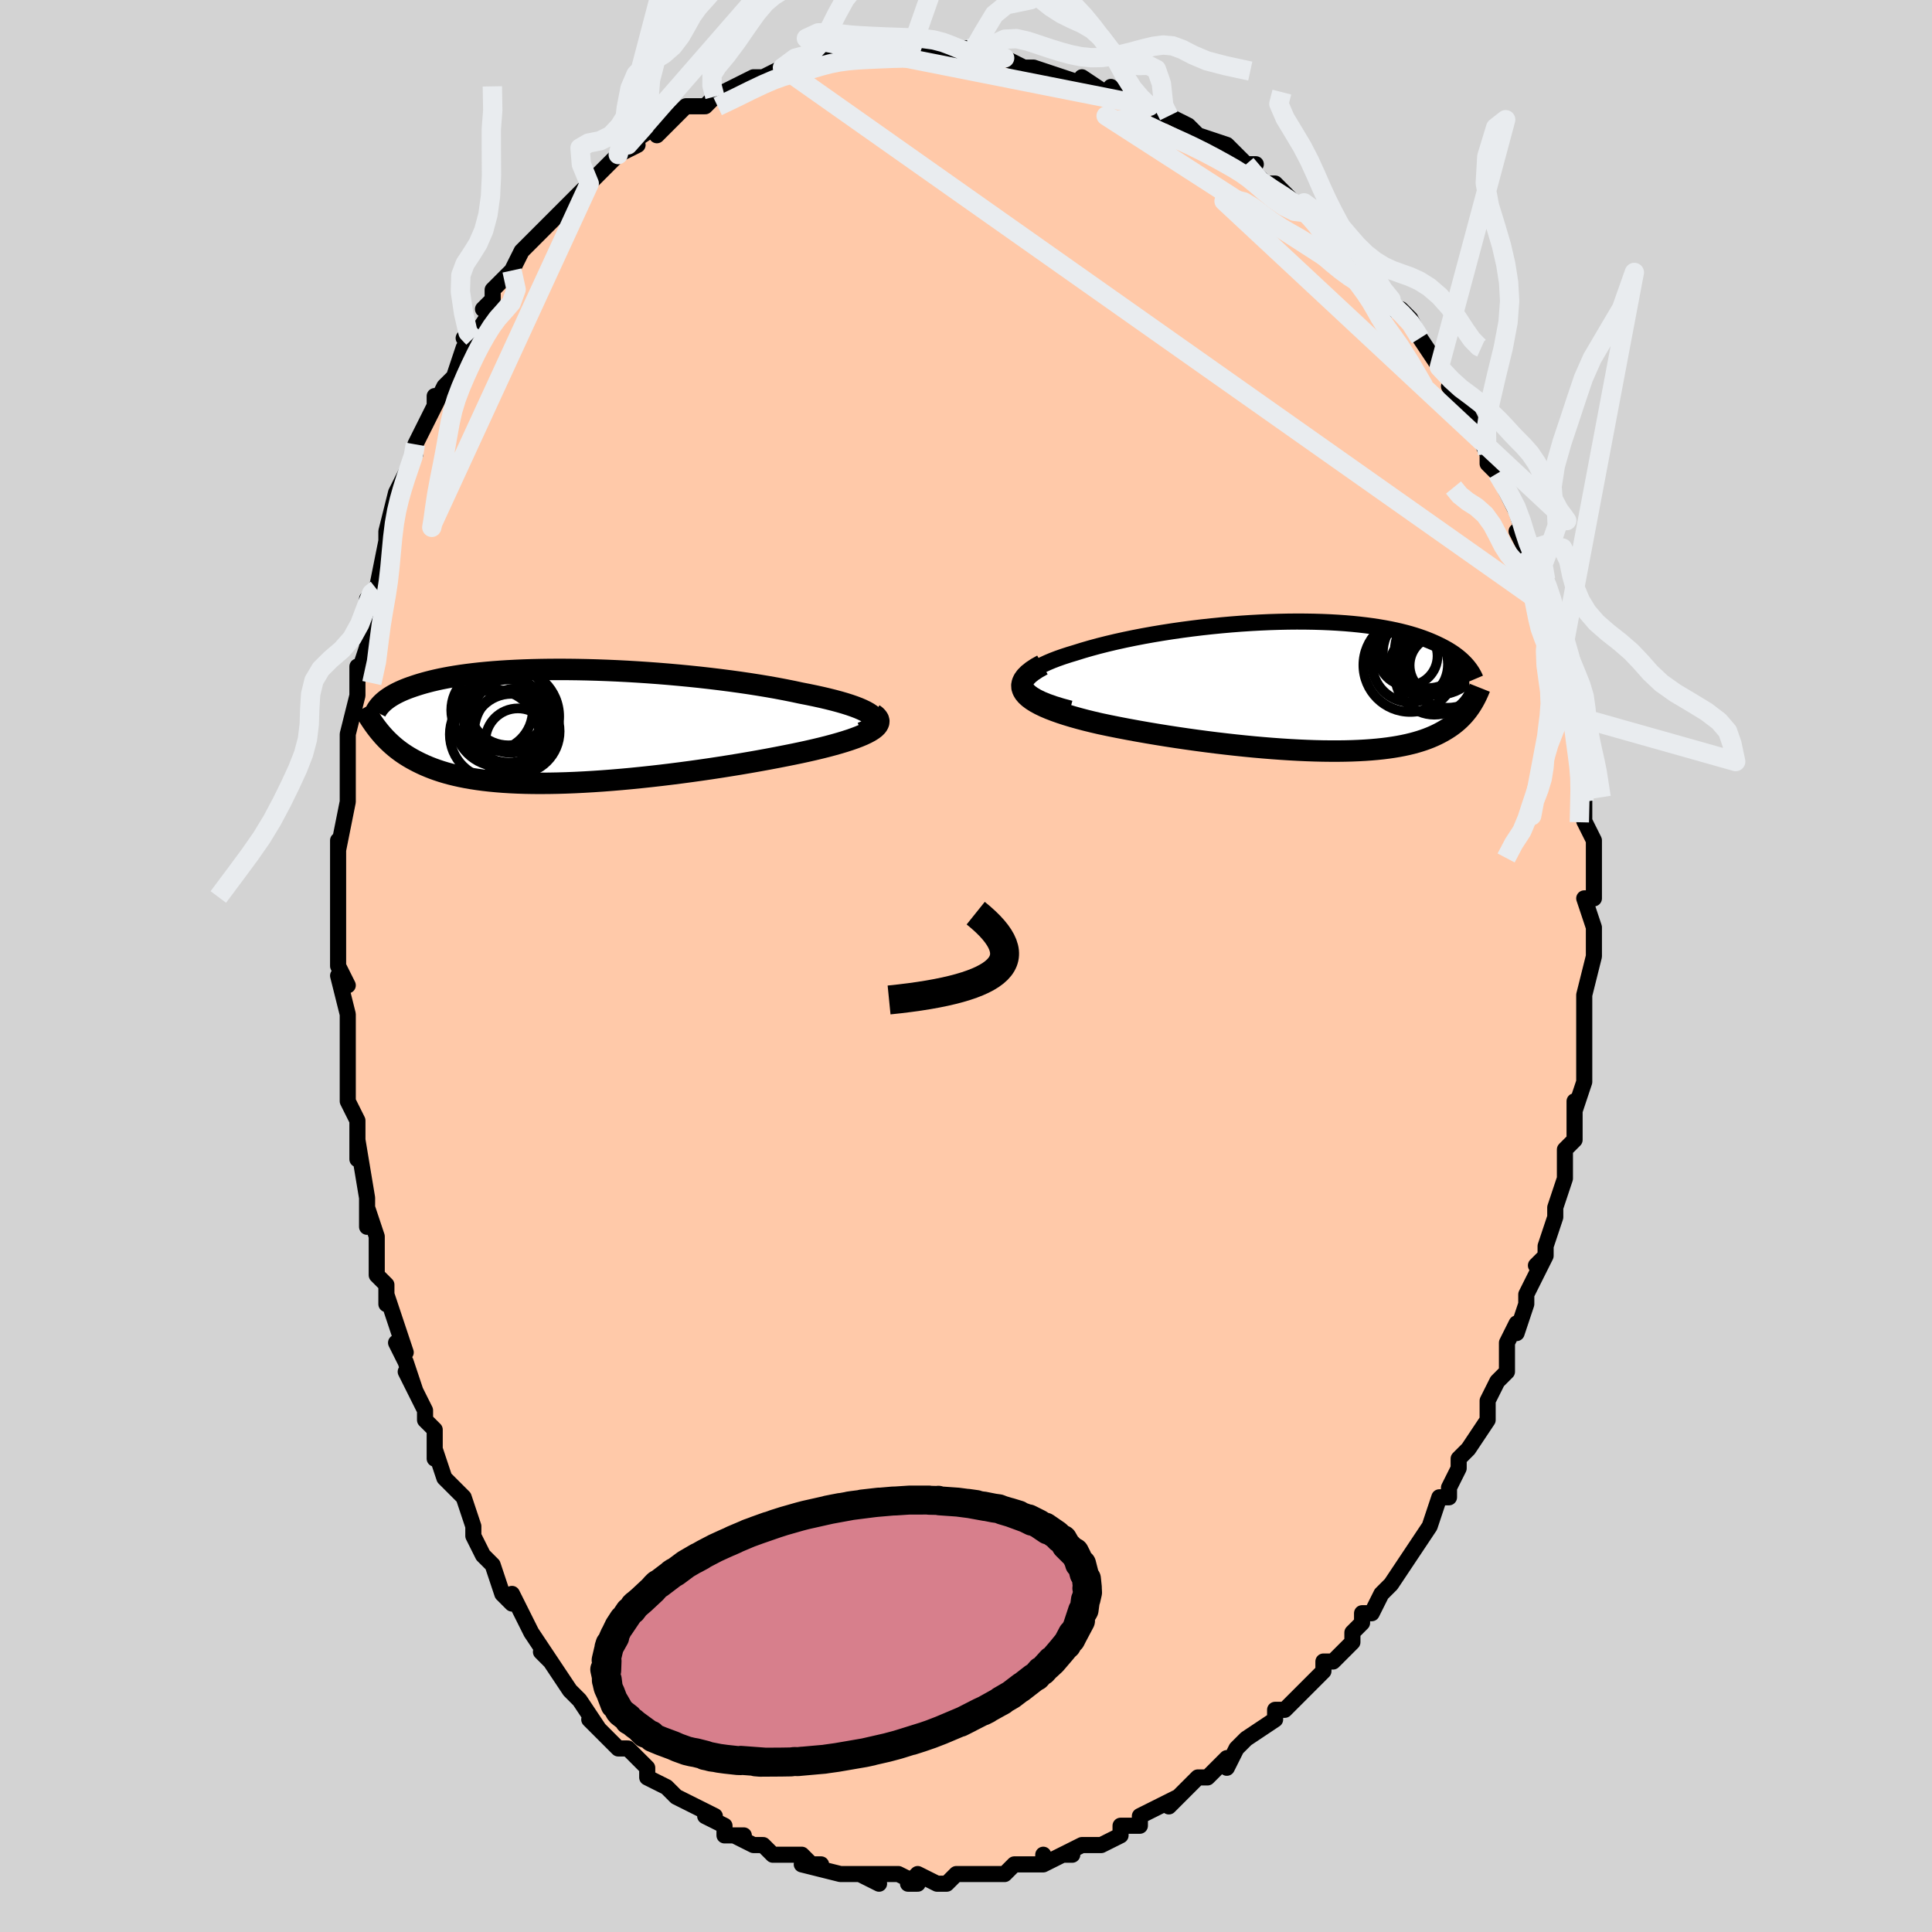 <svg viewBox="-100 -100 200 200" xmlns="http://www.w3.org/2000/svg" width="400" height="400" id="face-svg"><defs><clipPath id="leftEyeClipPath"><polyline points="33.01,-1.041,32.806,-1.213,32.553,-1.384,32.251,-1.554,31.903,-1.723,31.512,-1.891,31.078,-2.056,30.604,-2.22,30.092,-2.382,29.543,-2.541,28.96,-2.698,28.344,-2.852,27.697,-3.004,27.021,-3.152,26.317,-3.298,25.588,-3.44,24.777,-3.614,23.929,-3.784,23.047,-3.951,22.133,-4.113,21.19,-4.269,20.22,-4.421,19.228,-4.566,18.214,-4.705,17.183,-4.838,16.138,-4.964,15.08,-5.083,14.013,-5.194,12.94,-5.297,11.863,-5.393,10.786,-5.481,9.71,-5.56,8.638,-5.631,7.573,-5.694,6.518,-5.748,5.473,-5.793,4.442,-5.83,3.426,-5.859,2.428,-5.879,1.449,-5.891,0.49,-5.894,-0.446,-5.89,-1.359,-5.877,-2.246,-5.857,-3.108,-5.829,-3.944,-5.793,-4.751,-5.751,-5.531,-5.702,-6.282,-5.646,-7.003,-5.584,-7.696,-5.516,-8.359,-5.442,-8.992,-5.364,-9.597,-5.28,-10.173,-5.192,-10.721,-5.1,-11.241,-5.004,-11.734,-4.906,-12.201,-4.804,-12.643,-4.7,-13.061,-4.593,-13.456,-4.486,-13.83,-4.377,-14.183,-4.267,-14.518,-4.157,-14.836,-4.047,-15.137,-3.937,-15.42,-3.826,-15.686,-3.714,-15.936,-3.602,-16.17,-3.49,-16.389,-3.377,-16.594,-3.265,-16.785,-3.153,-16.963,-3.042,-17.128,-2.932,-17.282,-2.822,-17.424,-2.713,-17.555,-2.606,-17.676,-2.5,-18.143,0.439,-17.957,0.665,-17.765,0.889,-17.566,1.111,-17.358,1.33,-17.141,1.546,-16.916,1.76,-16.681,1.971,-16.437,2.179,-16.182,2.383,-15.915,2.584,-15.638,2.781,-15.348,2.973,-15.045,3.162,-14.73,3.346,-14.401,3.526,-14.059,3.703,-13.703,3.876,-13.331,4.046,-12.941,4.21,-12.534,4.37,-12.108,4.523,-11.662,4.671,-11.195,4.812,-10.706,4.946,-10.195,5.072,-9.661,5.191,-9.103,5.302,-8.521,5.404,-7.914,5.497,-7.283,5.581,-6.627,5.655,-5.946,5.72,-5.239,5.776,-4.508,5.821,-3.752,5.856,-2.972,5.881,-2.168,5.896,-1.34,5.9,-0.49,5.894,0.381,5.878,1.274,5.852,2.187,5.816,3.119,5.769,4.068,5.713,5.033,5.648,6.013,5.573,7.007,5.489,8.012,5.396,9.027,5.294,10.05,5.185,11.078,5.068,12.111,4.943,13.146,4.811,14.18,4.673,15.212,4.529,16.239,4.38,17.259,4.225,18.269,4.065,19.267,3.902,20.25,3.735,21.216,3.565,22.162,3.392,23.086,3.217,23.986,3.041,24.755,2.887,25.506,2.731,26.237,2.572,26.945,2.411,27.629,2.247,28.287,2.082,28.916,1.914,29.516,1.745,30.085,1.574,30.619,1.402,31.117,1.228,31.577,1.053,31.997,0.877,32.374,0.699,32.707,0.521"></polyline></clipPath><clipPath id="rightEyeClipPath"><polyline points="-30.348,-0.133,-30.379,-0.376,-30.343,-0.617,-30.243,-0.856,-30.082,-1.093,-29.864,-1.328,-29.59,-1.56,-29.265,-1.788,-28.891,-2.013,-28.47,-2.235,-28.005,-2.452,-27.5,-2.665,-26.955,-2.874,-26.375,-3.078,-25.761,-3.277,-25.116,-3.472,-24.345,-3.713,-23.536,-3.948,-22.693,-4.177,-21.818,-4.398,-20.914,-4.612,-19.985,-4.817,-19.033,-5.014,-18.063,-5.201,-17.076,-5.378,-16.076,-5.545,-15.066,-5.702,-14.049,-5.848,-13.027,-5.983,-12.004,-6.107,-10.981,-6.219,-9.962,-6.32,-8.948,-6.409,-7.943,-6.487,-6.948,-6.552,-5.965,-6.606,-4.997,-6.649,-4.044,-6.679,-3.11,-6.699,-2.194,-6.707,-1.3,-6.703,-0.427,-6.689,0.422,-6.665,1.247,-6.63,2.047,-6.585,2.821,-6.531,3.569,-6.467,4.29,-6.394,4.983,-6.313,5.649,-6.224,6.288,-6.127,6.899,-6.023,7.483,-5.913,8.04,-5.796,8.57,-5.674,9.074,-5.547,9.553,-5.416,10.007,-5.28,10.437,-5.141,10.845,-4.999,11.23,-4.855,11.594,-4.709,11.939,-4.562,12.266,-4.414,12.576,-4.265,12.87,-4.117,13.149,-3.969,13.412,-3.821,13.659,-3.671,13.892,-3.522,14.111,-3.372,14.317,-3.222,14.509,-3.073,14.69,-2.925,14.858,-2.778,15.015,-2.631,15.162,-2.486,15.299,-2.343,15.426,-2.201,15.543,-2.061,15.832,1.998,15.709,2.181,15.58,2.363,15.445,2.543,15.302,2.722,15.151,2.9,14.992,3.076,14.824,3.25,14.648,3.423,14.461,3.593,14.265,3.761,14.059,3.926,13.841,4.088,13.612,4.248,13.371,4.404,13.118,4.558,12.853,4.71,12.575,4.859,12.282,5.006,11.974,5.149,11.649,5.288,11.306,5.423,10.945,5.553,10.564,5.678,10.163,5.798,9.741,5.912,9.296,6.019,8.829,6.12,8.339,6.214,7.825,6.3,7.286,6.379,6.722,6.45,6.134,6.512,5.52,6.566,4.88,6.612,4.215,6.648,3.524,6.676,2.807,6.694,2.066,6.704,1.3,6.703,0.509,6.694,-0.305,6.675,-1.143,6.646,-2.003,6.608,-2.884,6.56,-3.786,6.503,-4.707,6.436,-5.646,6.36,-6.602,6.276,-7.573,6.182,-8.557,6.079,-9.553,5.968,-10.558,5.849,-11.572,5.721,-12.591,5.586,-13.614,5.443,-14.638,5.293,-15.661,5.136,-16.679,4.972,-17.691,4.802,-18.694,4.626,-19.685,4.444,-20.66,4.257,-21.617,4.065,-22.552,3.868,-23.299,3.694,-24.026,3.515,-24.729,3.33,-25.406,3.14,-26.055,2.944,-26.674,2.742,-27.258,2.535,-27.807,2.323,-28.317,2.105,-28.785,1.881,-29.208,1.651,-29.583,1.416,-29.907,1.175,-30.177,0.927,-30.389,0.674"></polyline></clipPath><filter id="fuzzy"><feTurbulence id="turbulence" baseFrequency="0.05" numOctaves="3" type="noise" result="noise"></feTurbulence><feDisplacementMap in="SourceGraphic" in2="noise" scale="2"></feDisplacementMap></filter><linearGradient id="rainbowGradient" x1="0%" y1="0%" x2="100%" y2="0%"><stop offset="0%" style="stop-color: rgb(0, 0, 0);  stop-opacity: 1"></stop><stop offset="50%" style="stop-color: rgb(0, 191, 255);  stop-opacity: 1"></stop><stop offset="100%" style="stop-color: rgb(220, 208, 186);  stop-opacity: 1"></stop></linearGradient></defs><title>That&#39;s an ugly face</title><desc>CREATED BY XUAN TANG, MORE INFO AT TXSTC55.GITHUB.IO</desc><rect x="-100" y="-100" width="100%" height="100%" opacity="1" fill="rgb(211, 211, 211)"></rect><polyline id="faceContour" points="65,-1,64,3,64,4,64,3,64,5,64,8,64,8,64,8,64,11,64,12,63,15,63,14,63,17,63,18,62,19,62,22,62,22,61,25,61,26,61,26,60,29,60,30,59,31,60,30,59,32,58,34,58,35,57,38,57,37,56,39,56,42,56,42,55,43,55,43,54,45,54,45,54,47,52,50,52,50,51,51,51,52,50,54,50,55,49,55,48,58,48,58,48,58,46,61,46,61,46,61,44,64,43,65,42,67,41,67,41,68,40,69,40,70,38,72,37,72,37,73,37,73,36,74,35,75,33,77,32,77,32,78,32,78,32,78,29,80,29,80,28,81,27,83,27,82,25,84,25,84,24,84,23,85,21,87,22,86,20,87,18,88,18,89,17,89,16,89,16,90,14,91,14,91,12,91,10,92,11,92,10,92,8,93,8,92,8,93,6,93,5,93,4,94,3,94,3,94,1,94,-1,94,-1,94,-1,94,-2,95,-3,95,-5,94,-6,95,-5,95,-7,94,-10,94,-9,95,-11,94,-10,94,-12,94,-12,94,-13,94,-17,93,-15,93,-16,93,-17,92,-19,92,-20,92,-21,91,-22,91,-24,90,-23,90,-25,90,-25,89,-27,88,-26,88,-28,87,-30,86,-30,86,-30,86,-31,85,-33,84,-33,84,-33,83,-35,81,-36,81,-38,79,-37,80,-39,78,-38,79,-40,76,-41,75,-41,75,-41,75,-43,72,-44,71,-44,71,-43,72,-45,69,-45,69,-47,65,-47,66,-48,65,-49,62,-50,61,-51,59,-50,61,-51,59,-51,58,-52,55,-53,54,-54,53,-55,50,-55,51,-55,48,-56,47,-56,46,-56,46,-58,42,-57,44,-58,41,-59,39,-58,40,-60,34,-60,35,-60,33,-61,32,-61,29,-61,28,-62,25,-62,27,-62,24,-62,24,-63,18,-63,20,-63,18,-63,16,-63,16,-64,14,-64,10,-64,10,-64,10,-64,8,-64,5,-65,1,-64,2,-65,0,-65,-1,-65,-2,-65,-5,-65,-9,-65,-6,-65,-9,-65,-10,-65,-13,-65,-12,-64,-17,-64,-19,-64,-19,-64,-21,-64,-24,-64,-24,-64,-24,-63,-28,-63,-29,-63,-31,-63,-30,-62,-33,-62,-33,-62,-38,-61,-39,-61,-39,-61,-39,-60,-44,-60,-44,-60,-45,-59,-49,-59,-47,-59,-49,-58,-51,-58,-51,-57,-53,-57,-54,-55,-58,-55,-58,-55,-59,-55,-58,-54,-60,-53,-61,-52,-64,-51,-65,-52,-65,-51,-65,-49,-68,-50,-68,-49,-69,-49,-70,-47,-72,-47,-72,-46,-74,-45,-75,-45,-75,-43,-77,-43,-77,-42,-78,-40,-80,-39,-81,-39,-81,-39,-81,-38,-82,-36,-84,-36,-84,-34,-85,-35,-85,-32,-87,-31,-87,-32,-86,-30,-88,-29,-89,-27,-89,-26,-90,-26,-90,-26,-90,-26,-90,-24,-91,-22,-92,-21,-92,-19,-93,-18,-93,-19,-93,-17,-93,-16,-93,-16,-93,-15,-94,-13,-94,-12,-94,-12,-94,-11,-94,-9,-94,-8,-94,-6,-94,-4,-94,-4,-95,-2,-95,-1,-94,-2,-94,0,-95,1,-94,1,-94,3,-94,4,-94,6,-93,6,-93,7,-93,10,-92,10,-92,10,-92,13,-91,12,-92,15,-90,15,-91,16,-90,17,-90,18,-90,19,-89,20,-89,20,-88,21,-88,23,-87,24,-86,27,-85,27,-85,29,-83,28,-83,30,-83,29,-83,31,-81,32,-81,33,-80,35,-78,35,-79,36,-78,37,-77,37,-76,39,-74,39,-74,39,-75,42,-71,42,-71,43,-70,44,-69,43,-70,44,-68,45,-68,46,-67,47,-65,49,-62,49,-63,49,-62,51,-60,50,-60,52,-57,52,-57,53,-55,54,-53,54,-53,54,-53,54,-52,56,-50,55,-51,56,-49,57,-47,58,-44,57,-45,58,-43,58,-43,59,-41,60,-40,60,-39,61,-35,60,-37,61,-34,61,-33,62,-32,62,-29,63,-29,63,-28,63,-26,63,-25,63,-24,64,-21,64,-21,64,-20,64,-19,64,-17,64,-15,64,-15,65,-13,65,-11,65,-8,65,-7,64,-7,65,-4,65,-4,65,-3,65,-2,65,-1,64,3" fill="#ffc9a9" stroke="black" stroke-width="1.667" stroke-linejoin="round" filter="url(#fuzzy)"></polyline><g transform="translate(36.428 -28.951)"><polyline id="rightCountour" points="-30.348,-0.133,-30.379,-0.376,-30.343,-0.617,-30.243,-0.856,-30.082,-1.093,-29.864,-1.328,-29.59,-1.56,-29.265,-1.788,-28.891,-2.013,-28.47,-2.235,-28.005,-2.452,-27.5,-2.665,-26.955,-2.874,-26.375,-3.078,-25.761,-3.277,-25.116,-3.472,-24.345,-3.713,-23.536,-3.948,-22.693,-4.177,-21.818,-4.398,-20.914,-4.612,-19.985,-4.817,-19.033,-5.014,-18.063,-5.201,-17.076,-5.378,-16.076,-5.545,-15.066,-5.702,-14.049,-5.848,-13.027,-5.983,-12.004,-6.107,-10.981,-6.219,-9.962,-6.32,-8.948,-6.409,-7.943,-6.487,-6.948,-6.552,-5.965,-6.606,-4.997,-6.649,-4.044,-6.679,-3.11,-6.699,-2.194,-6.707,-1.3,-6.703,-0.427,-6.689,0.422,-6.665,1.247,-6.63,2.047,-6.585,2.821,-6.531,3.569,-6.467,4.29,-6.394,4.983,-6.313,5.649,-6.224,6.288,-6.127,6.899,-6.023,7.483,-5.913,8.04,-5.796,8.57,-5.674,9.074,-5.547,9.553,-5.416,10.007,-5.28,10.437,-5.141,10.845,-4.999,11.23,-4.855,11.594,-4.709,11.939,-4.562,12.266,-4.414,12.576,-4.265,12.87,-4.117,13.149,-3.969,13.412,-3.821,13.659,-3.671,13.892,-3.522,14.111,-3.372,14.317,-3.222,14.509,-3.073,14.69,-2.925,14.858,-2.778,15.015,-2.631,15.162,-2.486,15.299,-2.343,15.426,-2.201,15.543,-2.061,15.832,1.998,15.709,2.181,15.58,2.363,15.445,2.543,15.302,2.722,15.151,2.9,14.992,3.076,14.824,3.25,14.648,3.423,14.461,3.593,14.265,3.761,14.059,3.926,13.841,4.088,13.612,4.248,13.371,4.404,13.118,4.558,12.853,4.71,12.575,4.859,12.282,5.006,11.974,5.149,11.649,5.288,11.306,5.423,10.945,5.553,10.564,5.678,10.163,5.798,9.741,5.912,9.296,6.019,8.829,6.12,8.339,6.214,7.825,6.3,7.286,6.379,6.722,6.45,6.134,6.512,5.52,6.566,4.88,6.612,4.215,6.648,3.524,6.676,2.807,6.694,2.066,6.704,1.3,6.703,0.509,6.694,-0.305,6.675,-1.143,6.646,-2.003,6.608,-2.884,6.56,-3.786,6.503,-4.707,6.436,-5.646,6.36,-6.602,6.276,-7.573,6.182,-8.557,6.079,-9.553,5.968,-10.558,5.849,-11.572,5.721,-12.591,5.586,-13.614,5.443,-14.638,5.293,-15.661,5.136,-16.679,4.972,-17.691,4.802,-18.694,4.626,-19.685,4.444,-20.66,4.257,-21.617,4.065,-22.552,3.868,-23.299,3.694,-24.026,3.515,-24.729,3.33,-25.406,3.14,-26.055,2.944,-26.674,2.742,-27.258,2.535,-27.807,2.323,-28.317,2.105,-28.785,1.881,-29.208,1.651,-29.583,1.416,-29.907,1.175,-30.177,0.927,-30.389,0.674" fill="white" stroke="white" stroke-width="0" stroke-linejoin="round" filter="url(#fuzzy)"></polyline></g><g transform="translate(-42.658 -24.808)"><polyline id="leftCountour" points="33.01,-1.041,32.806,-1.213,32.553,-1.384,32.251,-1.554,31.903,-1.723,31.512,-1.891,31.078,-2.056,30.604,-2.22,30.092,-2.382,29.543,-2.541,28.96,-2.698,28.344,-2.852,27.697,-3.004,27.021,-3.152,26.317,-3.298,25.588,-3.44,24.777,-3.614,23.929,-3.784,23.047,-3.951,22.133,-4.113,21.19,-4.269,20.22,-4.421,19.228,-4.566,18.214,-4.705,17.183,-4.838,16.138,-4.964,15.08,-5.083,14.013,-5.194,12.94,-5.297,11.863,-5.393,10.786,-5.481,9.71,-5.56,8.638,-5.631,7.573,-5.694,6.518,-5.748,5.473,-5.793,4.442,-5.83,3.426,-5.859,2.428,-5.879,1.449,-5.891,0.49,-5.894,-0.446,-5.89,-1.359,-5.877,-2.246,-5.857,-3.108,-5.829,-3.944,-5.793,-4.751,-5.751,-5.531,-5.702,-6.282,-5.646,-7.003,-5.584,-7.696,-5.516,-8.359,-5.442,-8.992,-5.364,-9.597,-5.28,-10.173,-5.192,-10.721,-5.1,-11.241,-5.004,-11.734,-4.906,-12.201,-4.804,-12.643,-4.7,-13.061,-4.593,-13.456,-4.486,-13.83,-4.377,-14.183,-4.267,-14.518,-4.157,-14.836,-4.047,-15.137,-3.937,-15.42,-3.826,-15.686,-3.714,-15.936,-3.602,-16.17,-3.49,-16.389,-3.377,-16.594,-3.265,-16.785,-3.153,-16.963,-3.042,-17.128,-2.932,-17.282,-2.822,-17.424,-2.713,-17.555,-2.606,-17.676,-2.5,-18.143,0.439,-17.957,0.665,-17.765,0.889,-17.566,1.111,-17.358,1.33,-17.141,1.546,-16.916,1.76,-16.681,1.971,-16.437,2.179,-16.182,2.383,-15.915,2.584,-15.638,2.781,-15.348,2.973,-15.045,3.162,-14.73,3.346,-14.401,3.526,-14.059,3.703,-13.703,3.876,-13.331,4.046,-12.941,4.21,-12.534,4.37,-12.108,4.523,-11.662,4.671,-11.195,4.812,-10.706,4.946,-10.195,5.072,-9.661,5.191,-9.103,5.302,-8.521,5.404,-7.914,5.497,-7.283,5.581,-6.627,5.655,-5.946,5.72,-5.239,5.776,-4.508,5.821,-3.752,5.856,-2.972,5.881,-2.168,5.896,-1.34,5.9,-0.49,5.894,0.381,5.878,1.274,5.852,2.187,5.816,3.119,5.769,4.068,5.713,5.033,5.648,6.013,5.573,7.007,5.489,8.012,5.396,9.027,5.294,10.05,5.185,11.078,5.068,12.111,4.943,13.146,4.811,14.18,4.673,15.212,4.529,16.239,4.38,17.259,4.225,18.269,4.065,19.267,3.902,20.25,3.735,21.216,3.565,22.162,3.392,23.086,3.217,23.986,3.041,24.755,2.887,25.506,2.731,26.237,2.572,26.945,2.411,27.629,2.247,28.287,2.082,28.916,1.914,29.516,1.745,30.085,1.574,30.619,1.402,31.117,1.228,31.577,1.053,31.997,0.877,32.374,0.699,32.707,0.521" fill="white" stroke="white" stroke-width="0" stroke-linejoin="round" filter="url(#fuzzy)"></polyline></g><g transform="translate(36.428 -28.951)"><polyline id="rightUpper" points="-25.634,2.305,-26.518,2.066,-27.301,1.825,-27.986,1.583,-28.577,1.339,-29.078,1.094,-29.492,0.848,-29.823,0.602,-30.073,0.356,-30.247,0.111,-30.348,-0.133,-30.379,-0.376,-30.343,-0.617,-30.243,-0.856,-30.082,-1.093,-29.864,-1.328,-29.59,-1.56,-29.265,-1.788,-28.891,-2.013,-28.47,-2.235,-28.005,-2.452,-27.5,-2.665,-26.955,-2.874,-26.375,-3.078,-25.761,-3.277,-25.116,-3.472,-24.345,-3.713,-23.536,-3.948,-22.693,-4.177,-21.818,-4.398,-20.914,-4.612,-19.985,-4.817,-19.033,-5.014,-18.063,-5.201,-17.076,-5.378,-16.076,-5.545,-15.066,-5.702,-14.049,-5.848,-13.027,-5.983,-12.004,-6.107,-10.981,-6.219,-9.962,-6.32,-8.948,-6.409,-7.943,-6.487,-6.948,-6.552,-5.965,-6.606,-4.997,-6.649,-4.044,-6.679,-3.11,-6.699,-2.194,-6.707,-1.3,-6.703,-0.427,-6.689,0.422,-6.665,1.247,-6.63,2.047,-6.585,2.821,-6.531,3.569,-6.467,4.29,-6.394,4.983,-6.313,5.649,-6.224,6.288,-6.127,6.899,-6.023,7.483,-5.913,8.04,-5.796,8.57,-5.674,9.074,-5.547,9.553,-5.416,10.007,-5.28,10.437,-5.141,10.845,-4.999,11.23,-4.855,11.594,-4.709,11.939,-4.562,12.266,-4.414,12.576,-4.265,12.87,-4.117,13.149,-3.969,13.412,-3.821,13.659,-3.671,13.892,-3.522,14.111,-3.372,14.317,-3.222,14.509,-3.073,14.69,-2.925,14.858,-2.778,15.015,-2.631,15.162,-2.486,15.299,-2.343,15.426,-2.201,15.543,-2.061,15.653,-1.922,15.754,-1.786,15.847,-1.652,15.933,-1.52,16.013,-1.391,16.085,-1.264,16.152,-1.139,16.213,-1.017,16.268,-0.897,16.318,-0.779" fill="none" stroke="black" stroke-width="1.667" stroke-linejoin="round" filter="url(#fuzzy)"></polyline><polyline id="rightLower" points="-28.517,-2.215,-29.091,-1.895,-29.567,-1.582,-29.951,-1.277,-30.246,-0.978,-30.457,-0.686,-30.588,-0.401,-30.643,-0.123,-30.626,0.149,-30.54,0.415,-30.389,0.674,-30.177,0.927,-29.907,1.175,-29.583,1.416,-29.208,1.651,-28.785,1.881,-28.317,2.105,-27.807,2.323,-27.258,2.535,-26.674,2.742,-26.055,2.944,-25.406,3.14,-24.729,3.33,-24.026,3.515,-23.299,3.694,-22.552,3.868,-21.617,4.065,-20.66,4.257,-19.685,4.444,-18.694,4.626,-17.691,4.802,-16.679,4.972,-15.661,5.136,-14.638,5.293,-13.614,5.443,-12.591,5.586,-11.572,5.721,-10.558,5.849,-9.553,5.968,-8.557,6.079,-7.573,6.182,-6.602,6.276,-5.646,6.36,-4.707,6.436,-3.786,6.503,-2.884,6.56,-2.003,6.608,-1.143,6.646,-0.305,6.675,0.509,6.694,1.3,6.703,2.066,6.704,2.807,6.694,3.524,6.676,4.215,6.648,4.88,6.612,5.52,6.566,6.134,6.512,6.722,6.45,7.286,6.379,7.825,6.3,8.339,6.214,8.829,6.12,9.296,6.019,9.741,5.912,10.163,5.798,10.564,5.678,10.945,5.553,11.306,5.423,11.649,5.288,11.974,5.149,12.282,5.006,12.575,4.859,12.853,4.71,13.118,4.558,13.371,4.404,13.612,4.248,13.841,4.088,14.059,3.926,14.265,3.761,14.461,3.593,14.648,3.423,14.824,3.25,14.992,3.076,15.151,2.9,15.302,2.722,15.445,2.543,15.58,2.363,15.709,2.181,15.832,1.998,15.948,1.815,16.058,1.631,16.163,1.446,16.263,1.261,16.358,1.076,16.448,0.89,16.534,0.704,16.616,0.519,16.694,0.333,16.768,0.147" fill="none" stroke="black" stroke-width="2.222" stroke-linejoin="round" filter="url(#fuzzy)"></polyline><!--[--><circle r="3.07" cx="9.315" cy="-3.139" stroke="black" fill="none" stroke-width="1" filter="url(#fuzzy)" clip-path="url(#rightEyeClipPath)"></circle><circle r="4.542" cx="12.506" cy="-3.692" stroke="black" fill="none" stroke-width="1" filter="url(#fuzzy)" clip-path="url(#rightEyeClipPath)"></circle><circle r="4.848" cx="9.556" cy="-2.197" stroke="black" fill="none" stroke-width="1" filter="url(#fuzzy)" clip-path="url(#rightEyeClipPath)"></circle><circle r="4.385" cx="11.108" cy="-3.451" stroke="black" fill="none" stroke-width="1" filter="url(#fuzzy)" clip-path="url(#rightEyeClipPath)"></circle><circle r="3.065" cx="10.533" cy="-2.211" stroke="black" fill="none" stroke-width="1" filter="url(#fuzzy)" clip-path="url(#rightEyeClipPath)"></circle><circle r="3.914" cx="9.551" cy="-2.282" stroke="black" fill="none" stroke-width="1" filter="url(#fuzzy)" clip-path="url(#rightEyeClipPath)"></circle><circle r="4.727" cx="11.227" cy="-4.532" stroke="black" fill="none" stroke-width="1" filter="url(#fuzzy)" clip-path="url(#rightEyeClipPath)"></circle><circle r="4.619" cx="13.429" cy="-2.405" stroke="black" fill="none" stroke-width="1" filter="url(#fuzzy)" clip-path="url(#rightEyeClipPath)"></circle><circle r="3.056" cx="12.554" cy="-2.174" stroke="black" fill="none" stroke-width="1" filter="url(#fuzzy)" clip-path="url(#rightEyeClipPath)"></circle><circle r="4.037" cx="12.051" cy="-1.101" stroke="black" fill="none" stroke-width="1" filter="url(#fuzzy)" clip-path="url(#rightEyeClipPath)"></circle><!--]--></g><g transform="translate(-42.658 -24.808)"><polyline id="leftUpper" points="31.867,0.666,32.272,0.5,32.607,0.332,32.874,0.163,33.075,-0.007,33.212,-0.179,33.287,-0.351,33.303,-0.524,33.26,-0.696,33.162,-0.869,33.01,-1.041,32.806,-1.213,32.553,-1.384,32.251,-1.554,31.903,-1.723,31.512,-1.891,31.078,-2.056,30.604,-2.22,30.092,-2.382,29.543,-2.541,28.96,-2.698,28.344,-2.852,27.697,-3.004,27.021,-3.152,26.317,-3.298,25.588,-3.44,24.777,-3.614,23.929,-3.784,23.047,-3.951,22.133,-4.113,21.19,-4.269,20.22,-4.421,19.228,-4.566,18.214,-4.705,17.183,-4.838,16.138,-4.964,15.08,-5.083,14.013,-5.194,12.94,-5.297,11.863,-5.393,10.786,-5.481,9.71,-5.56,8.638,-5.631,7.573,-5.694,6.518,-5.748,5.473,-5.793,4.442,-5.83,3.426,-5.859,2.428,-5.879,1.449,-5.891,0.49,-5.894,-0.446,-5.89,-1.359,-5.877,-2.246,-5.857,-3.108,-5.829,-3.944,-5.793,-4.751,-5.751,-5.531,-5.702,-6.282,-5.646,-7.003,-5.584,-7.696,-5.516,-8.359,-5.442,-8.992,-5.364,-9.597,-5.28,-10.173,-5.192,-10.721,-5.1,-11.241,-5.004,-11.734,-4.906,-12.201,-4.804,-12.643,-4.7,-13.061,-4.593,-13.456,-4.486,-13.83,-4.377,-14.183,-4.267,-14.518,-4.157,-14.836,-4.047,-15.137,-3.937,-15.42,-3.826,-15.686,-3.714,-15.936,-3.602,-16.17,-3.49,-16.389,-3.377,-16.594,-3.265,-16.785,-3.153,-16.963,-3.042,-17.128,-2.932,-17.282,-2.822,-17.424,-2.713,-17.555,-2.606,-17.676,-2.5,-17.788,-2.395,-17.891,-2.291,-17.985,-2.189,-18.072,-2.089,-18.15,-1.99,-18.222,-1.893,-18.286,-1.798,-18.345,-1.704,-18.397,-1.612,-18.443,-1.523" fill="none" stroke="black" stroke-width="2.222" stroke-linejoin="round" filter="url(#fuzzy)"></polyline><polyline id="leftLower" points="33.048,-1.287,33.296,-1.105,33.474,-0.924,33.585,-0.742,33.633,-0.56,33.618,-0.379,33.544,-0.198,33.414,-0.017,33.229,0.163,32.993,0.342,32.707,0.521,32.374,0.699,31.997,0.877,31.577,1.053,31.117,1.228,30.619,1.402,30.085,1.574,29.516,1.745,28.916,1.914,28.287,2.082,27.629,2.247,26.945,2.411,26.237,2.572,25.506,2.731,24.755,2.887,23.986,3.041,23.086,3.217,22.162,3.392,21.216,3.565,20.25,3.735,19.267,3.902,18.269,4.065,17.259,4.225,16.239,4.38,15.212,4.529,14.18,4.673,13.146,4.811,12.111,4.943,11.078,5.068,10.05,5.185,9.027,5.294,8.012,5.396,7.007,5.489,6.013,5.573,5.033,5.648,4.068,5.713,3.119,5.769,2.187,5.816,1.274,5.852,0.381,5.878,-0.49,5.894,-1.34,5.9,-2.168,5.896,-2.972,5.881,-3.752,5.856,-4.508,5.821,-5.239,5.776,-5.946,5.72,-6.627,5.655,-7.283,5.581,-7.914,5.497,-8.521,5.404,-9.103,5.302,-9.661,5.191,-10.195,5.072,-10.706,4.946,-11.195,4.812,-11.662,4.671,-12.108,4.523,-12.534,4.37,-12.941,4.21,-13.331,4.046,-13.703,3.876,-14.059,3.703,-14.401,3.526,-14.73,3.346,-15.045,3.162,-15.348,2.973,-15.638,2.781,-15.915,2.584,-16.182,2.383,-16.437,2.179,-16.681,1.971,-16.916,1.76,-17.141,1.546,-17.358,1.33,-17.566,1.111,-17.765,0.889,-17.957,0.665,-18.143,0.439,-18.321,0.211,-18.493,-0.018,-18.659,-0.249,-18.82,-0.481,-18.975,-0.715,-19.126,-0.95,-19.272,-1.186,-19.413,-1.422,-19.55,-1.66,-19.684,-1.898" fill="none" stroke="black" stroke-width="2.222" stroke-linejoin="round" filter="url(#fuzzy)"></polyline><!--[--><circle r="3.37" cx="-3.725" cy="1.511" stroke="black" fill="none" stroke-width="1" filter="url(#fuzzy)" clip-path="url(#leftEyeClipPath)"></circle><circle r="4.118" cx="-4.39" cy="0.753" stroke="black" fill="none" stroke-width="1" filter="url(#fuzzy)" clip-path="url(#leftEyeClipPath)"></circle><circle r="3.835" cx="-4.548" cy="-1.102" stroke="black" fill="none" stroke-width="1" filter="url(#fuzzy)" clip-path="url(#leftEyeClipPath)"></circle><circle r="4.131" cx="-4.706" cy="-2.168" stroke="black" fill="none" stroke-width="1" filter="url(#fuzzy)" clip-path="url(#leftEyeClipPath)"></circle><circle r="4.62" cx="-6.159" cy="0.83" stroke="black" fill="none" stroke-width="1" filter="url(#fuzzy)" clip-path="url(#leftEyeClipPath)"></circle><circle r="4.951" cx="-4.405" cy="-1.02" stroke="black" fill="none" stroke-width="1" filter="url(#fuzzy)" clip-path="url(#leftEyeClipPath)"></circle><circle r="4.421" cx="-3.829" cy="0.508" stroke="black" fill="none" stroke-width="1" filter="url(#fuzzy)" clip-path="url(#leftEyeClipPath)"></circle><circle r="4.219" cx="-6.411" cy="-1.682" stroke="black" fill="none" stroke-width="1" filter="url(#fuzzy)" clip-path="url(#leftEyeClipPath)"></circle><circle r="4.301" cx="-4.673" cy="-0.552" stroke="black" fill="none" stroke-width="1" filter="url(#fuzzy)" clip-path="url(#leftEyeClipPath)"></circle><circle r="4.63" cx="-5.679" cy="-0.483" stroke="black" fill="none" stroke-width="1" filter="url(#fuzzy)" clip-path="url(#leftEyeClipPath)"></circle><!--]--></g><g id="hairs"><!--[--><polyline points="31.193,-111.776,29.187,-111.145,27.475,-111.225,25.987,-110.807,24.615,-109.961,23.275,-108.902,21.93,-107.754,20.589,-106.641,19.275,-105.697,17.999,-105.015,16.758,-104.605,15.541,-104.407,14.337,-104.302,13.135,-104.118,11.917,-103.676,10.66,-102.875,9.356,-101.798,8.024,-100.736,6.701,-100.029,5.417,-99.762,4.166,-99.503,2.93,-98.501,1.759,-96.558,0.799,-94.876,0,-95" fill="none" stroke="rgb(233, 236, 239)" stroke-width="2" stroke-linejoin="round" filter="url(#fuzzy)"></polyline><polyline points="-25.706,-88.983,-23.903,-89.845,-22.336,-90.621,-20.994,-91.258,-19.874,-91.739,-18.947,-92.072,-18.143,-92.297,-17.386,-92.481,-16.621,-92.679,-15.816,-92.912,-14.958,-93.165,-14.052,-93.399,-13.123,-93.584,-12.191,-93.71,-11.24,-93.792,-10.202,-93.851,-9.003,-93.905,-7.625,-93.961,-6,-94,1.218,-114.526,-0.054,-112.503,-1.041,-110.068,-1.833,-107.668,-2.682,-105.686,-3.7,-104.232,-4.9,-103.291,-6.245,-102.779,-7.67,-102.542,-9.084,-102.369,-10.397,-102.02,-11.544,-101.29,-12.517,-100.092,-13.37,-98.54,-14.183,-96.921,-15.012,-95.569,-15.852,-94.681,-16.697,-94.236,-17.67,-93.983,-19,-93,58.746,-38.185,59.178,-36.023,59.43,-34.965,59.808,-33.919,60.289,-32.747,60.802,-31.505,61.298,-30.263,61.755,-29.063,62.161,-27.899,62.509,-26.735,62.805,-25.536,63.061,-24.289,63.283,-23.021,63.454,-21.789,63.556,-20.65,63.625,-19.595,63.782,-18.486,64,-17" fill="none" stroke="rgb(233, 236, 239)" stroke-width="2" stroke-linejoin="round" filter="url(#fuzzy)"></polyline><polyline points="-26,-90,-26.294,-91.139,-26.293,-92.276,-25.723,-93.161,-24.789,-94.28,-23.716,-95.718,-22.65,-97.265,-21.661,-98.658,-20.761,-99.72,-19.923,-100.428,-19.113,-100.935,-18.319,-101.54,-17.545,-102.589,-16.801,-104.317,-16.08,-106.672,-15.358,-109.232,-14.607,-111.374,-13.77,-112.702,-12.663,-113.307,-10.796,-112.762,-35,-85,-33.226,-86.998,-32.841,-89.415,-32.66,-91.735,-32.165,-93.641,-31.363,-95.094,-30.453,-96.192,-29.671,-97.272,-29.193,-98.859,-29.047,-101.377,-29.072,-104.841,-28.976,-108.791,-28.499,-112.542,-27.559,-115.573,-26.312,-117.785,-25.118,-119.545,-24.559,-121.633,-25.412,-124.386,-36,-84,-35.777,-84.856,-35.439,-86.547,-35.172,-88.824,-34.777,-90.87,-34.167,-92.293,-33.338,-93.157,-32.344,-93.75,-31.297,-94.381,-30.332,-95.227,-29.538,-96.276,-28.91,-97.375,-28.355,-98.37,-27.73,-99.243,-26.916,-100.147,-25.874,-101.329,-24.671,-102.985,-23.432,-105.142,-22.253,-107.601,-21.315,-110.128,-23.021,-112.683,-24.829,-111.016,-26.344,-109.28,-27.663,-107.578,-28.676,-106.053,-29.364,-104.63,-29.825,-103.132,-30.201,-101.415,-30.602,-99.462,-31.085,-97.382,-31.657,-95.356,-32.302,-93.545,-32.994,-92.004,-33.706,-90.665,-34.415,-89.4,-35.126,-88.135,-35.883,-86.931,-36.777,-85.975,-37.875,-85.427,-39.079,-85.191,-39.956,-84.684,-39.815,-82.991,-39,-81,-55.198,-45.843,-55.302,-45.409,-55.169,-46.206,-54.998,-47.459,-54.779,-48.894,-54.494,-50.428,-54.177,-52.005,-53.884,-53.546,-53.633,-54.98,-53.395,-56.289,-53.119,-57.506,-52.76,-58.689,-52.311,-59.88,-51.8,-61.077,-51.265,-62.245,-50.733,-63.344,-50.206,-64.357,-49.671,-65.299,-49.113,-66.189,-48.51,-67.019,-47.821,-67.789,-47.071,-68.655,-46.57,-70.037,-47,-72" fill="none" stroke="rgb(233, 236, 239)" stroke-width="2" stroke-linejoin="round" filter="url(#fuzzy)"></polyline><polyline points="-51,-65,-51.552,-65.582,-52.009,-67.566,-52.341,-69.814,-52.29,-71.52,-51.853,-72.693,-51.198,-73.683,-50.512,-74.788,-49.922,-76.145,-49.487,-77.777,-49.223,-79.682,-49.122,-81.854,-49.135,-84.243,-49.141,-86.614,-48.989,-88.586,-49.032,-91.059" fill="none" stroke="rgb(233, 236, 239)" stroke-width="2" stroke-linejoin="round" filter="url(#fuzzy)"></polyline><polyline points="-57,-54,-57.208,-52.826,-57.611,-51.638,-58.003,-50.487,-58.355,-49.365,-58.667,-48.257,-58.941,-47.101,-59.167,-45.825,-59.344,-44.398,-59.489,-42.856,-59.632,-41.286,-59.804,-39.778,-60.019,-38.357,-60.271,-36.93,-60.534,-35.329,-60.78,-33.475,-61.026,-31.508,-61.51,-29.29" fill="none" stroke="rgb(233, 236, 239)" stroke-width="2" stroke-linejoin="round" filter="url(#fuzzy)"></polyline><polyline points="-61,-39,-61.525,-38.583,-62.105,-37.118,-62.756,-35.406,-63.576,-33.918,-64.61,-32.75,-65.755,-31.766,-66.786,-30.747,-67.499,-29.542,-67.842,-28.13,-67.936,-26.589,-67.987,-25.02,-68.173,-23.479,-68.578,-21.954,-69.192,-20.388,-69.96,-18.723,-70.836,-16.94,-71.816,-15.095,-72.918,-13.281,-74.15,-11.514,-75.555,-9.615,-77.399,-7.145" fill="none" stroke="rgb(233, 236, 239)" stroke-width="2" stroke-linejoin="round" filter="url(#fuzzy)"></polyline><polyline points="62,-32,61.313,-33.036,60.856,-34.197,60.483,-35.337,60.122,-36.488,59.696,-37.684,59.148,-38.87,58.463,-39.961,57.684,-40.912,56.899,-41.754,56.195,-42.583,55.604,-43.502,55.07,-44.558,54.478,-45.683,53.733,-46.717,52.847,-47.507,51.933,-48.09,51.106,-48.75,50.467,-49.533" fill="none" stroke="rgb(233, 236, 239)" stroke-width="2" stroke-linejoin="round" filter="url(#fuzzy)"></polyline><polyline points="62,-32,62.018,-29.953,62.25,-28.728,62.14,-27.496,61.631,-26.067,60.945,-24.513,60.34,-22.97,59.922,-21.534,59.62,-20.229,59.302,-19.007,58.913,-17.796,58.497,-16.545,58.081,-15.256,57.541,-13.97,56.709,-12.695,55.913,-11.183" fill="none" stroke="rgb(233, 236, 239)" stroke-width="2" stroke-linejoin="round" filter="url(#fuzzy)"></polyline><polyline points="60,-37,61.328,-35.16,62.03,-33.679,62.449,-32.229,62.794,-30.842,63.157,-29.575,63.53,-28.397,63.868,-27.229,64.145,-26.01,64.385,-24.732,64.626,-23.443,64.884,-22.22,65.133,-21.121,65.339,-20.102,65.513,-18.979,65.75,-17.465" fill="none" stroke="rgb(233, 236, 239)" stroke-width="2" stroke-linejoin="round" filter="url(#fuzzy)"></polyline><polyline points="60,-39,60.362,-36.746,60.293,-35.49,60.109,-34.126,59.99,-32.623,60.047,-31.139,60.238,-29.756,60.421,-28.454,60.471,-27.172,60.372,-25.862,60.2,-24.519,60.045,-23.163,59.94,-21.833,59.837,-20.569,59.651,-19.4,59.313,-18.285,58.843,-17.068,58.561,-15.555,69.187,-71.798,67.867,-68.072,66.205,-65.256,64.827,-62.909,63.921,-60.862,63.245,-58.865,62.522,-56.676,61.708,-54.242,61.004,-51.772,60.67,-49.616,60.797,-48.01,61.147,-46.833,61.201,-45.592,60.571,-43.779,59.727,-41.56,60,-40" fill="none" stroke="rgb(233, 236, 239)" stroke-width="2" stroke-linejoin="round" filter="url(#fuzzy)"></polyline><polyline points="58,-43,58.805,-41.339,59.407,-39.888,59.851,-38.476,60.182,-37.131,60.467,-35.846,60.763,-34.575,61.093,-33.285,61.451,-31.976,61.809,-30.67,62.135,-29.385,62.408,-28.12,62.626,-26.859,62.804,-25.584,62.967,-24.292,63.134,-23.008,63.303,-21.769,63.451,-20.599,63.542,-19.456,63.563,-18.211,63.533,-16.699,63.492,-14.881" fill="none" stroke="rgb(233, 236, 239)" stroke-width="2" stroke-linejoin="round" filter="url(#fuzzy)"></polyline><polyline points="58,-43,60.052,-43.632,61.757,-43.266,62.387,-41.965,62.701,-40.449,63.088,-39.057,63.615,-37.808,64.319,-36.645,65.263,-35.552,66.435,-34.528,67.694,-33.539,68.863,-32.527,69.875,-31.46,70.848,-30.359,71.99,-29.282,73.427,-28.264,75.066,-27.29,76.654,-26.322,77.949,-25.337,78.843,-24.296,79.291,-22.997,79.678,-21.164,64.285,-25.51,64.171,-26.677,63.993,-27.92,63.645,-29.09,63.17,-30.278,62.652,-31.53,62.154,-32.82,61.712,-34.113,61.332,-35.397,60.986,-36.68,60.624,-37.967,60.198,-39.246,59.696,-40.486,59.152,-41.659,58.633,-42.755,58.198,-43.802,57.846,-44.867,57.484,-46.059,56.943,-47.497,56.07,-49.194,55,-51" fill="none" stroke="rgb(233, 236, 239)" stroke-width="2" stroke-linejoin="round" filter="url(#fuzzy)"></polyline><polyline points="54,-53,53.899,-53.829,53.876,-55.693,54.238,-58.209,54.908,-61.099,55.619,-64.015,56.112,-66.636,56.278,-68.845,56.17,-70.769,55.878,-72.632,55.432,-74.574,54.833,-76.606,54.182,-78.719,53.755,-81.035,53.913,-83.791,54.832,-86.799,55.867,-87.61,49,-62,50.239,-60.676,51.216,-59.795,52.297,-58.991,53.372,-58.155,54.348,-57.308,55.178,-56.506,55.867,-55.776,56.472,-55.112,57.077,-54.482,57.728,-53.825,58.41,-53.048,59.08,-52.057,59.712,-50.83,60.306,-49.471,60.862,-48.198,61.381,-47.212,61.893,-46.53,62.19,-46.107,26.713,-79.183,27.907,-79.309,28.748,-79.109,29.665,-78.559,30.647,-77.819,31.649,-77.069,32.637,-76.414,33.593,-75.857,34.509,-75.338,35.384,-74.787,36.228,-74.167,37.057,-73.479,37.901,-72.753,38.788,-72.03,39.726,-71.344,40.69,-70.722,41.62,-70.173,42.448,-69.689,43.146,-69.237,43.756,-68.763,44.386,-68.205,45.144,-67.495,46.045,-66.517,47,-65" fill="none" stroke="rgb(233, 236, 239)" stroke-width="2" stroke-linejoin="round" filter="url(#fuzzy)"></polyline><polyline points="32.698,-90.463,32.388,-89.254,33.029,-87.764,33.919,-86.292,34.796,-84.825,35.559,-83.358,36.208,-81.931,36.797,-80.582,37.38,-79.315,37.981,-78.109,38.6,-76.946,39.248,-75.826,39.96,-74.746,40.769,-73.66,41.636,-72.494,42.45,-71.238,43.169,-70.026,44,-69,14.506,-88.004,15.467,-87.581,16.452,-87.583,17.388,-87.5,18.259,-87.24,19.112,-86.86,20.025,-86.42,21.058,-85.943,22.216,-85.42,23.449,-84.846,24.68,-84.234,25.833,-83.624,26.86,-83.058,27.754,-82.548,28.542,-82.06,29.282,-81.532,30.045,-80.907,30.894,-80.176,31.859,-79.392,32.914,-78.655,33.985,-78.127,34.994,-78.005,36,-78,35,-79,36.008,-78.265,37.079,-77.835,38.051,-77.261,38.888,-76.463,39.674,-75.539,40.5,-74.594,41.397,-73.719,42.334,-72.981,43.261,-72.413,44.157,-72.001,45.037,-71.683,45.945,-71.363,46.917,-70.925,47.955,-70.27,49.017,-69.354,50.031,-68.219,50.924,-66.997,51.675,-65.843,52.365,-64.858,53.086,-64.12,53.338,-64.006" fill="none" stroke="rgb(233, 236, 239)" stroke-width="2" stroke-linejoin="round" filter="url(#fuzzy)"></polyline><polyline points="47.414,-59.994,45.975,-62.475,44.885,-64.182,44.02,-65.399,43.349,-66.337,42.835,-67.154,42.391,-67.949,41.912,-68.774,41.331,-69.653,40.646,-70.591,39.899,-71.58,39.145,-72.605,38.419,-73.65,37.723,-74.695,37.039,-75.71,36.339,-76.661,35.6,-77.517,34.797,-78.28,33.899,-78.987,32.875,-79.689,31.722,-80.423,30.45,-81.298,29,-83" fill="none" stroke="rgb(233, 236, 239)" stroke-width="2" stroke-linejoin="round" filter="url(#fuzzy)"></polyline><polyline points="21,-88,20.468,-89.084,20.229,-91.333,19.712,-92.824,18.872,-93.244,17.881,-93.216,16.883,-93.337,15.928,-93.869,15.008,-94.795,14.093,-95.961,13.162,-97.193,12.201,-98.364,11.2,-99.426,10.151,-100.393,9.051,-101.294,7.905,-102.122,6.716,-102.846,5.492,-103.477,4.241,-104.162,2.995,-105.155,1.801,-106.636,0.669,-108.439,-0.563,-109.903,-2.348,-110.374" fill="none" stroke="rgb(233, 236, 239)" stroke-width="2" stroke-linejoin="round" filter="url(#fuzzy)"></polyline><polyline points="-1.173,-110.254,-1.255,-110.198,-0.406,-108.979,0.637,-107.642,1.747,-106.368,2.915,-105.084,4.114,-103.769,5.312,-102.473,6.493,-101.257,7.652,-100.175,8.789,-99.267,9.901,-98.558,10.987,-98.022,12.043,-97.547,13.061,-96.955,14.024,-96.077,14.916,-94.871,15.732,-93.46,16.499,-92.059,17.266,-90.841,18.092,-89.87,19,-89,-16.522,-96.032,-15.295,-96.599,-14.037,-96.619,-12.959,-96.49,-11.949,-96.375,-10.869,-96.298,-9.66,-96.236,-8.344,-96.178,-6.988,-96.129,-5.666,-96.084,-4.441,-96.01,-3.349,-95.862,-2.393,-95.615,-1.548,-95.298,-0.76,-94.973,0.031,-94.693,0.873,-94.454,1.802,-94.228,2.873,-94.049,4,-94,1,-94,1.613,-94.45,2.786,-95.378,4.036,-95.946,5.239,-95.999,6.401,-95.733,7.543,-95.358,8.664,-94.983,9.758,-94.642,10.827,-94.35,11.888,-94.135,12.955,-94.027,14.033,-94.045,15.115,-94.177,16.196,-94.395,17.271,-94.665,18.336,-94.952,19.384,-95.205,20.4,-95.34,21.384,-95.254,22.382,-94.886,23.512,-94.302,24.944,-93.697,26.829,-93.206,29.427,-92.641" fill="none" stroke="rgb(233, 236, 239)" stroke-width="2" stroke-linejoin="round" filter="url(#fuzzy)"></polyline><!--]--></g><g id="lineNose"><path d="M -7.963 3.516, Q9.973 1.723,1.005 -5.471" fill="none" stroke="black" stroke-width="3" stroke-linejoin="round" filter="url(#fuzzy)"></path></g><g id="mouth"><polyline points="12.371,63.473,12.467,63.436,12.56,64.332,12.512,64.41,12.554,64.338,12.581,64.858,12.422,65.552,12.366,65.603,12.225,66.656,12.153,66.79,12.067,66.736,11.558,68.276,11.854,67.779,11.054,69.29,10.855,69.685,11.024,69.144,10.429,70.268,10.267,70.409,10.446,70.173,9.892,70.852,8.936,71.97,8.422,72.446,8.868,71.917,7.914,72.965,7.762,72.986,7.294,73.522,7.019,73.672,5.607,74.767,5.804,74.586,4.685,75.44,3.597,76.074,3.532,76.157,3.764,76.022,3.13,76.372,1.767,77.13,2.198,76.912,1.459,77.253,-0.585,78.297,0.344,77.828,-0.241,78.123,-2.557,79.102,-2.575,79.109,-3.632,79.518,-4.636,79.865,-5.628,80.183,-4.46,79.799,-6.71,80.502,-7.053,80.607,-7.288,80.672,-8.184,80.909,-10.541,81.448,-10.166,81.369,-9.744,81.277,-10.528,81.444,-13.355,81.93,-14.427,82.08,-14.675,82.119,-15.224,82.166,-17.192,82.342,-16.929,82.312,-17.406,82.364,-17.769,82.349,-18.119,82.393,-19.09,82.409,-21.324,82.424,-21.792,82.386,-20.775,82.418,-23.324,82.23,-23.325,82.259,-23.649,82.25,-24.88,82.115,-25.574,82.02,-27.058,81.728,-26.107,81.927,-26.432,81.881,-26.985,81.691,-27.961,81.445,-28.377,81.372,-28.907,81.246,-29.823,80.915,-30.311,80.7,-31.58,80.226,-32.421,79.876,-32.599,79.622,-33.224,79.423,-33.574,79.076,-32.932,79.473,-34.256,78.503,-34.552,78.251,-34.88,78.076,-34.976,77.857,-35.728,77.272,-35.697,77.264,-35.868,77.104,-36.06,76.753,-36.387,76.187,-36.335,76.453,-36.797,75.247,-37.054,74.683,-37.145,74.296,-37.138,73.867,-37.033,74.681,-37.228,73.965,-37.234,73.554,-37.395,72.823,-37.194,72.932,-37.159,71.934,-37.253,71.858,-37.034,70.927,-36.85,70.195,-36.957,70.538,-36.359,69.469,-36.366,69.259,-36.556,69.684,-35.928,68.382,-35.454,67.652,-35.881,68.391,-34.829,66.831,-34.582,66.662,-34.179,66.129,-34.339,66.284,-33.592,65.643,-32.446,64.575,-32.161,64.253,-31.952,64.044,-31.892,63.996,-31.761,63.946,-30.206,62.766,-30.439,62.919,-30.122,62.758,-28.998,61.924,-27.775,61.212,-27.395,61.036,-28.103,61.42,-27.087,60.842,-25.939,60.243,-24.932,59.783,-23.851,59.309,-24.505,59.602,-24.142,59.419,-22.406,58.684,-22.619,58.764,-20.515,57.998,-21.809,58.463,-19.53,57.674,-19.884,57.79,-18.942,57.488,-18.826,57.452,-17.22,56.994,-16.628,56.839,-13.87,56.22,-13.001,56.053,-14.351,56.315,-11.966,55.88,-12.11,55.895,-11.745,55.843,-9.04,55.5,-10.782,55.698,-9.256,55.533,-7.585,55.388,-7.268,55.379,-5.853,55.287,-4.541,55.29,-5.037,55.287,-3.834,55.286,-3.826,55.307,-2.929,55.327,-2.861,55.306,-2.756,55.367,-0.871,55.499,1.081,55.752,0.178,55.624,1.987,55.953,1.802,55.902,2.878,56.115,3.393,56.186,3.772,56.334,5.45,56.833,4.513,56.547,6.209,57.17,6.823,57.476,6.334,57.221,6.488,57.23,7.525,57.749,8.46,58.381,8.2,58.079,9.379,58.891,9.73,59.251,10.02,59.368,10.347,59.947,10.035,59.397,10.37,59.981,11.347,60.954,11.516,61.246,11.241,60.698,11.647,61.534,11.755,61.887,11.97,61.913,12.232,62.936,12.316,62.852" fill="rgb(215,127,140)" stroke="black" stroke-width="3" stroke-linejoin="round" filter="url(#fuzzy)"></polyline></g></svg>